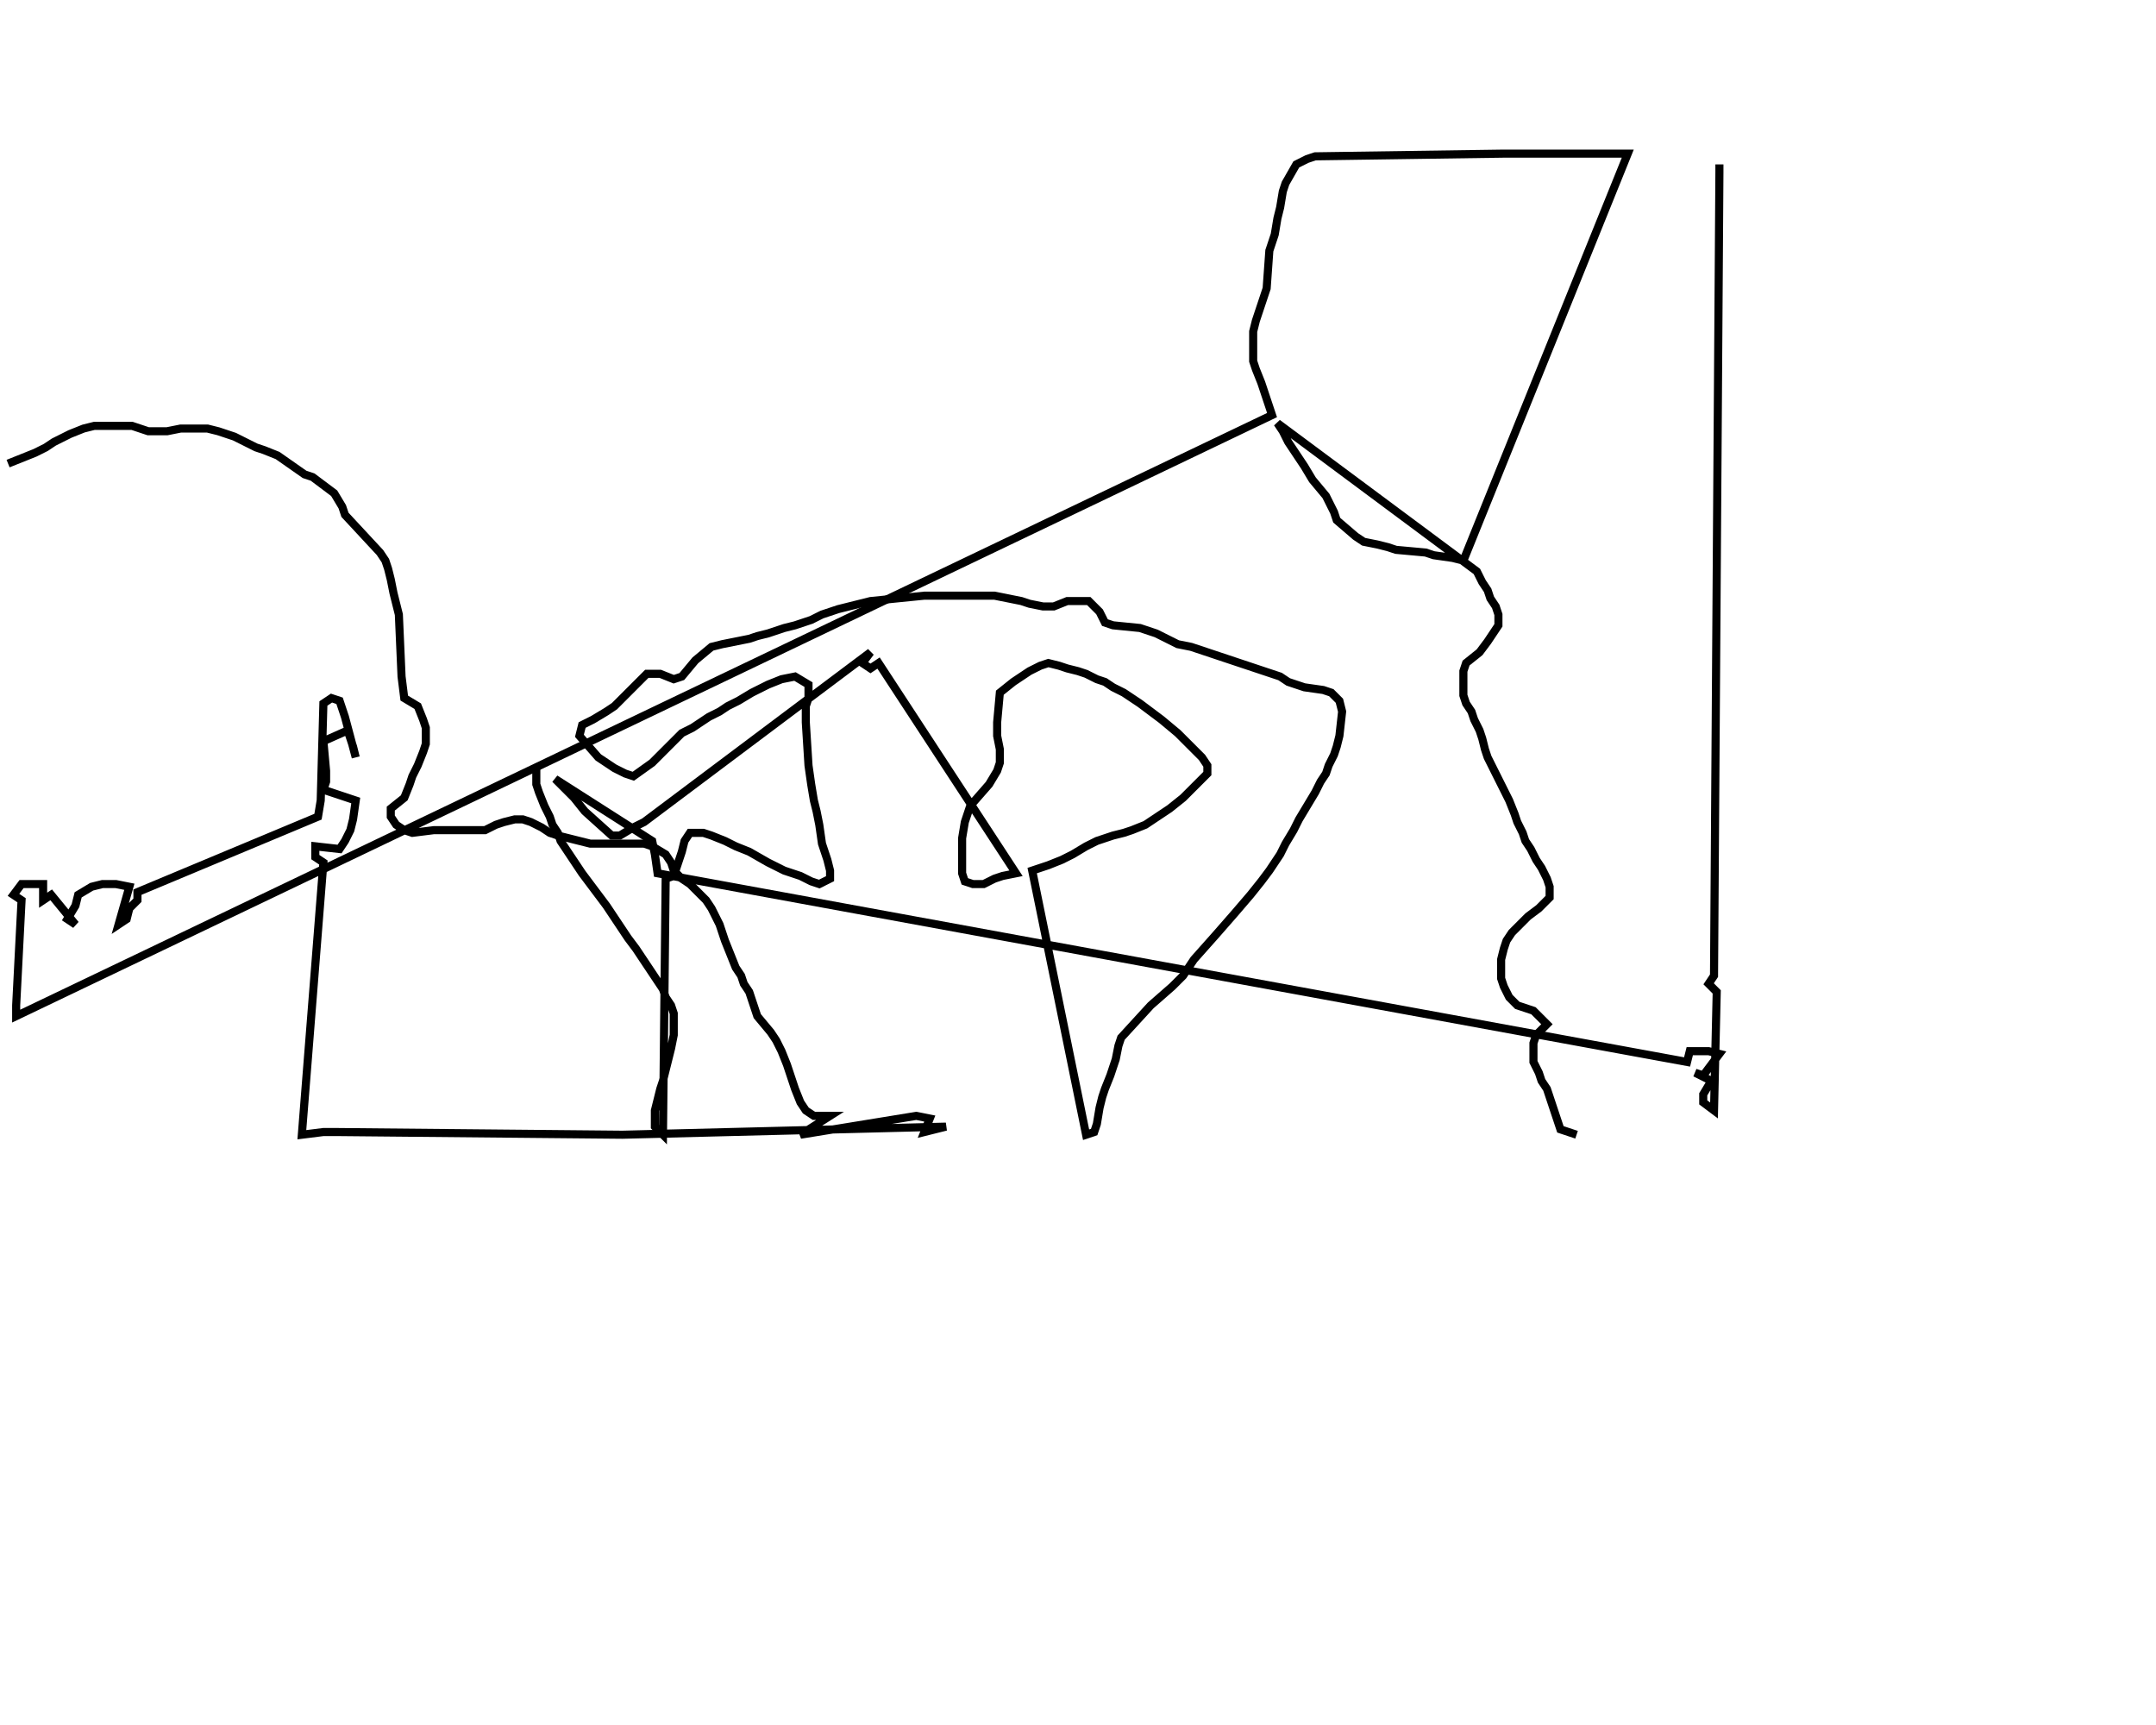 <?xml version="1.0" encoding="utf-8" ?>
<svg baseProfile="full" height="640" version="1.1" width="800" xmlns="http://www.w3.org/2000/svg" xmlns:ev="http://www.w3.org/2001/xml-events" xmlns:xlink="http://www.w3.org/1999/xlink"><defs /><polyline points="199,284 199,291 200,294 202,299 204,303 205,306 207,309 208,312 210,315 212,318 214,321 216,324 219,328 222,332 225,336 227,339 229,342 231,345 233,348 236,352 238,355 240,358 242,361 244,364 246,367 247,370 249,373 250,376 250,384 249,389 248,393 247,397 246,401 245,404 244,408 243,412 243,418 246,421 247,326 250,325 251,322 252,319 253,316 254,312 256,309 261,309 264,310 269,312 273,314 278,316 285,320 291,323 294,324 297,325 301,327 304,328 308,326 308,323 307,319 306,316 305,313 304,306 303,301 302,297 301,291 300,284 299,268 299,262 300,259 300,254 295,251 290,252 285,254 279,257 274,260 270,262 267,264 263,266 260,268 257,270 253,272 249,276 242,283 235,288 232,287 228,285 225,283 222,281 215,273 216,269 220,267 225,264 228,262 233,257 240,250 245,250 250,252 253,251 258,245 264,240 268,239 273,238 278,237 281,236 285,235 288,234 291,233 295,232 298,231 301,230 305,228 308,227 311,226 315,225 319,224 323,223 333,222 343,221 369,221 374,222 379,223 382,224 387,225 391,225 396,223 404,223 408,227 410,231 413,232 423,233 426,234 429,235 433,237 437,239 442,240 445,241 448,242 451,243 454,244 457,245 460,246 463,247 466,248 469,249 472,250 475,251 478,253 481,254 484,255 491,256 494,257 497,260 498,264 497,273 496,277 495,280 493,284 492,287 490,290 488,294 485,299 482,304 480,308 477,313 475,317 473,320 471,323 468,327 464,332 458,339 451,347 443,356 441,359 439,362 435,366 427,373 416,385 415,388 414,393 413,396 412,399 410,404 409,407 408,411 407,417 406,420 403,421 383,323 386,322 389,321 394,319 398,317 403,314 407,312 410,311 413,310 417,309 420,308 425,306 428,304 431,302 434,300 439,296 448,287 448,284 446,281 437,272 431,267 427,264 423,261 420,259 417,257 413,255 410,253 407,252 403,250 400,249 396,248 393,247 389,246 386,247 382,249 379,251 376,253 371,257 370,268 370,273 371,278 371,283 370,286 367,291 360,299 359,302 358,305 357,311 357,324 358,327 361,328 365,328 369,326 372,325 377,324 326,246 323,248 320,246 323,242 239,305 235,307 230,310 227,310 217,301 213,296 206,289 242,312 243,317 244,324 626,394 627,390 634,390 638,391 632,399 629,398 635,401 632,406 632,409 636,412 637,368 634,365 636,362 638,64 638,61" stroke="black" stroke-width="3" style="fill-opacity:0;" /><polyline points="3,172 8,170 13,168 17,166 20,164 26,161 31,159 35,158 49,158 52,159 55,160 62,160 67,159 77,159 81,160 84,161 87,162 91,164 95,166 98,167 103,169 113,176 116,177 124,183 127,188 128,191 141,205 143,208 144,211 145,215 146,220 147,224 148,228 149,251 150,259 155,262 157,267 158,270 158,276 157,279 155,284 153,288 152,291 150,296 145,300 145,303 147,306 150,308 153,309 161,308 168,308 180,308 184,306 187,305 191,304 194,304 197,305 201,307 204,309 207,310 211,311 215,312 219,313 232,313 239,313 242,314 247,317 249,320 250,323 253,326 256,328 262,334 264,337 267,343 268,346 269,349 271,354 273,359 275,362 276,365 278,368 279,371 280,374 281,377 286,383 288,386 290,390 292,395 293,398 294,401 295,404 297,409 299,412 302,414 308,414 297,421 340,414 345,415 343,420 351,418 231,421 125,420 120,420 112,421 120,320 117,318 117,314 126,315 128,312 130,308 131,304 132,297 120,293 121,290 121,286 120,275 129,271 130,274 131,277 132,281 128,266 127,263 126,260 123,259 120,261 119,297 118,303 51,331 51,334 48,337 47,341 44,343 48,329 43,328 38,328 34,329 29,332 28,336 25,341 28,343 19,332 16,334 16,328 8,328 5,332 8,334 6,373 6,377 472,154 471,151 470,148 469,145 468,142 466,137 465,134 465,123 466,119 467,116 468,113 469,110 470,107 471,93 472,90 473,87 474,81 475,77 476,71 477,68 481,61 485,59 488,58 558,57 580,57 584,57 604,57 543,208 539,207 532,206 529,205 518,204 515,203 511,202 506,201 503,199 496,193 495,190 492,184 487,178 484,173 482,170 480,167 478,164 476,160 474,157 548,212 550,216 552,219 553,222 555,225 556,228 556,232 552,238 549,242 544,246 543,249 543,258 544,261 546,264 547,267 549,271 550,274 551,278 552,281 554,285 556,289 558,293 560,297 562,302 563,305 565,309 566,312 568,315 570,319 572,322 574,326 575,329 575,333 571,337 567,340 561,346 559,349 558,352 557,356 557,363 558,366 560,370 563,373 566,374 569,375 574,380 570,384 569,387 569,394 571,398 572,401 574,404 575,407 576,410 577,413 578,416 579,419 582,420 585,421" stroke="black" stroke-width="3" style="fill-opacity:0;" /></svg>